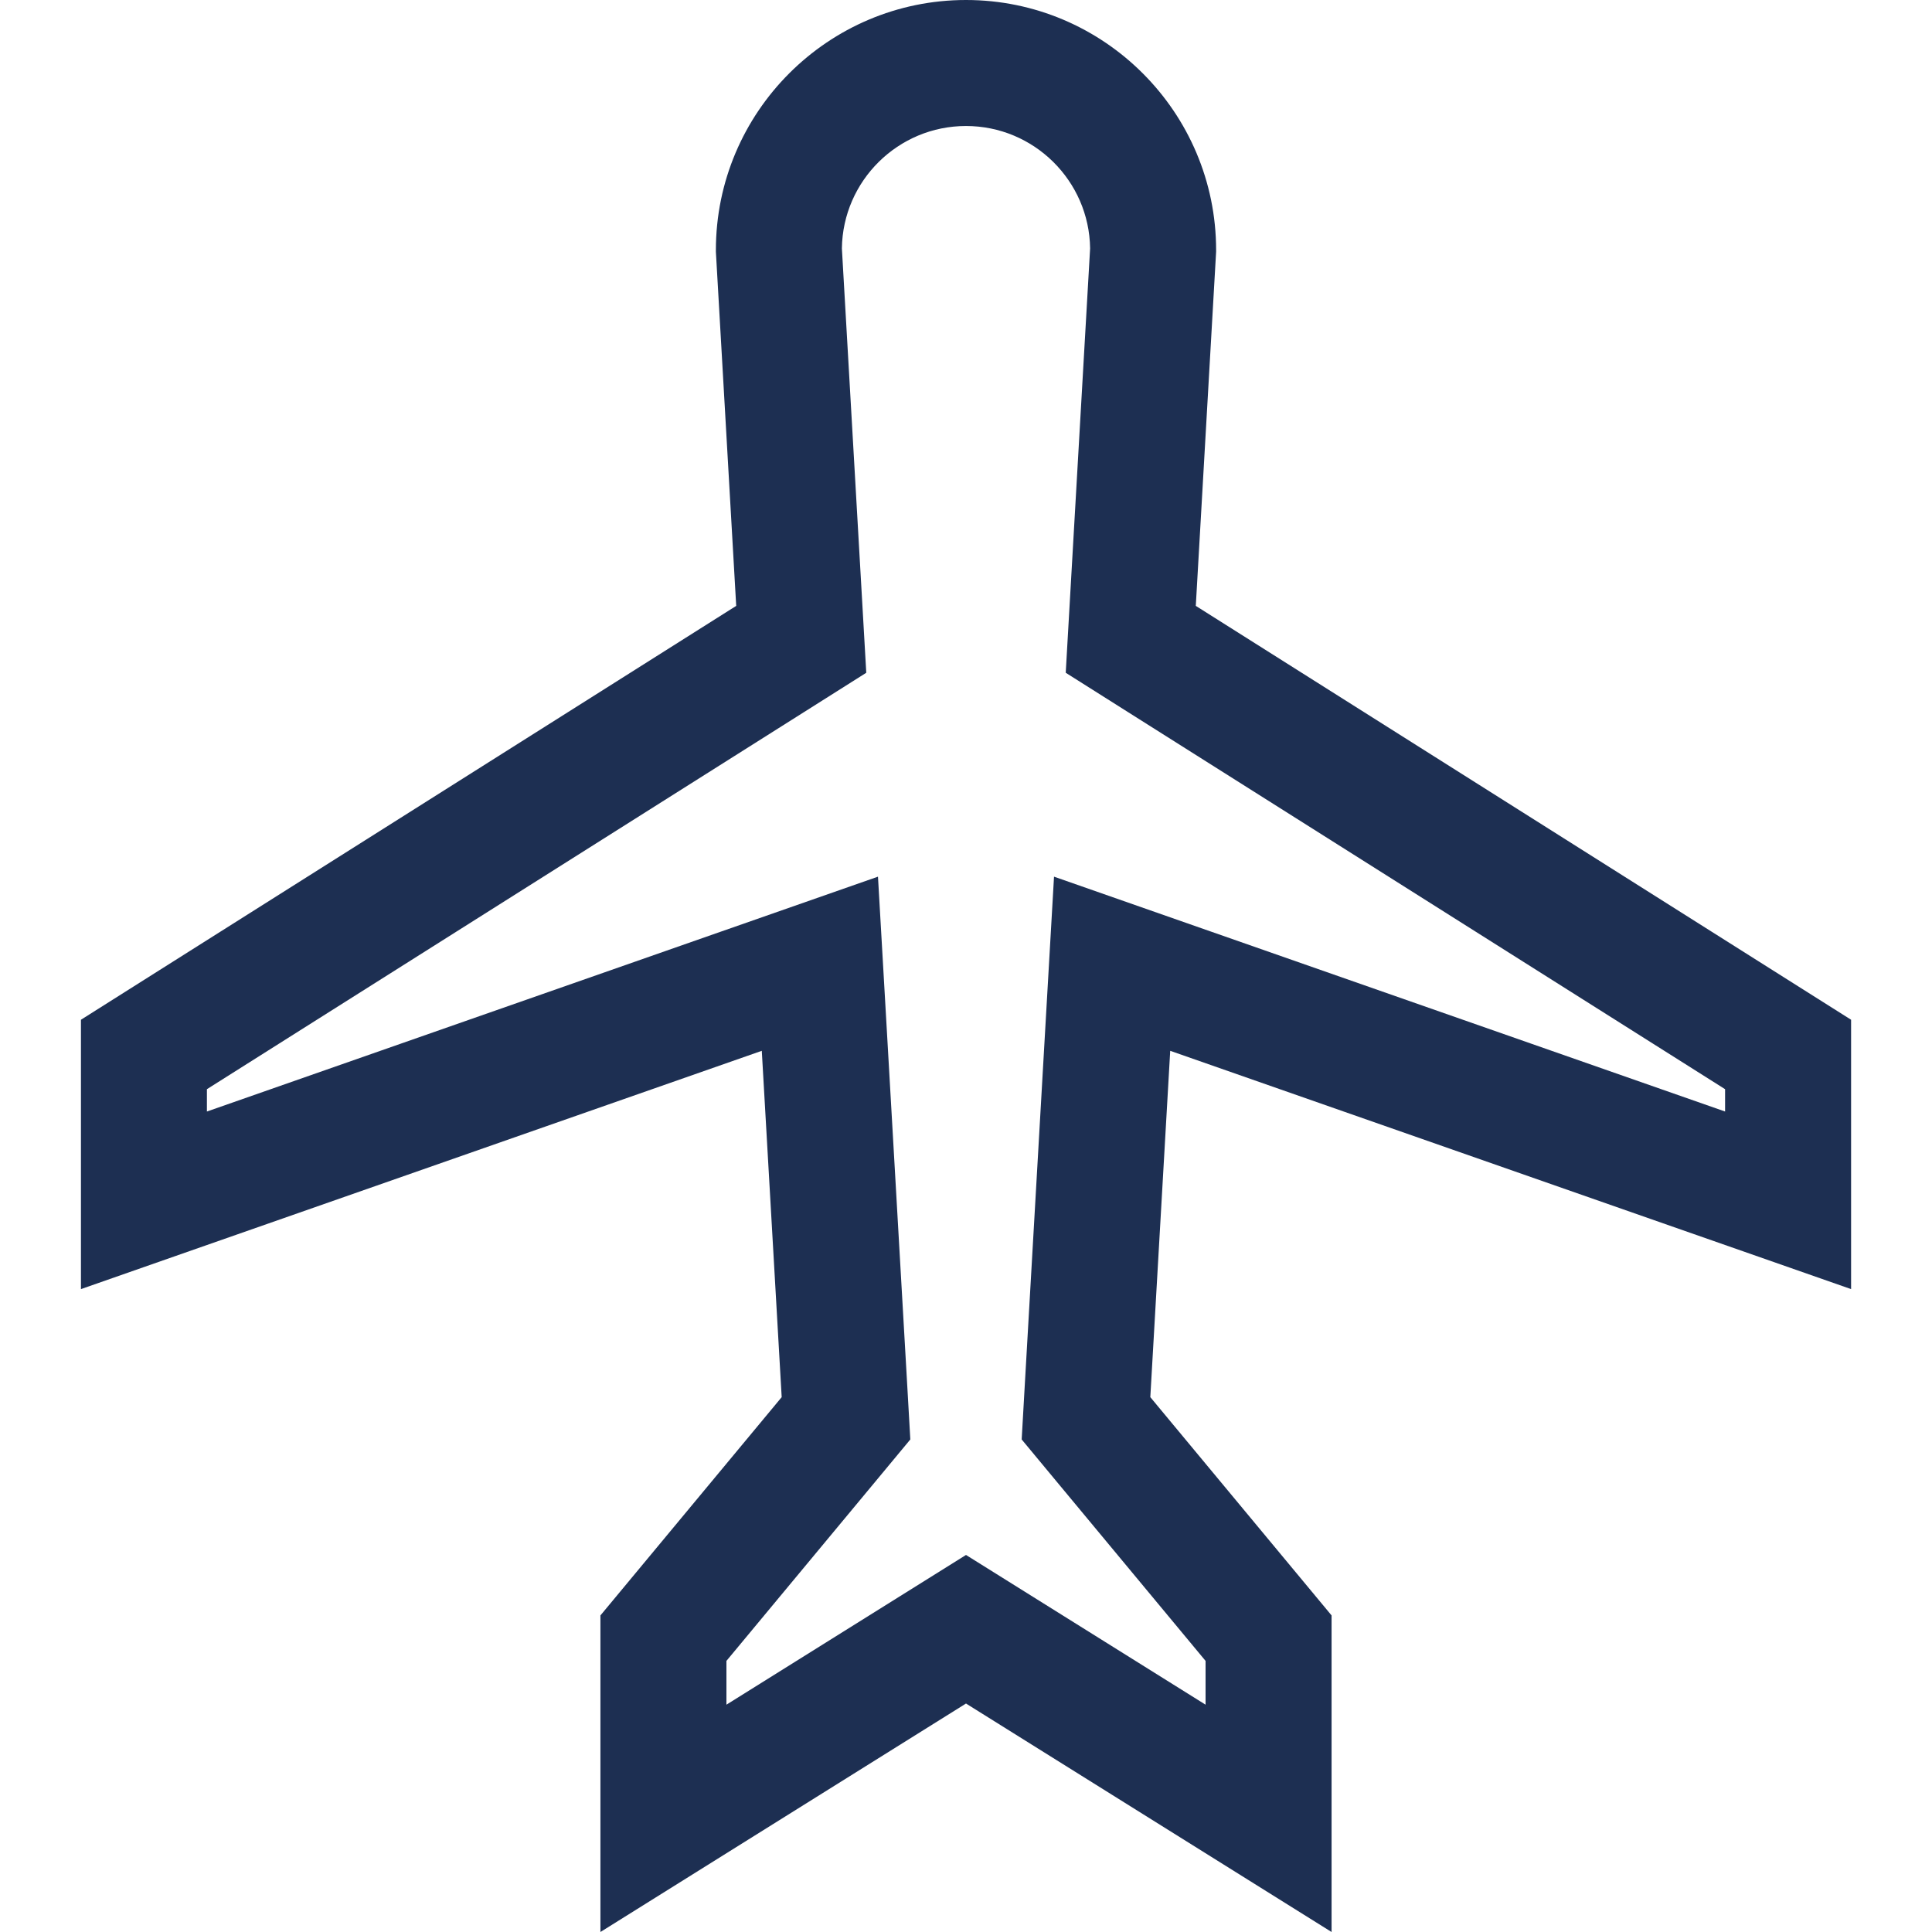 <svg width="50" height="50" viewBox="0 0 50 50" fill="none" xmlns="http://www.w3.org/2000/svg">
<path d="M47.906 33.362V26.391L30.947 15.68L31.473 6.516V6.473C31.473 2.904 28.569 0 25 0C21.431 0 18.527 2.904 18.527 6.473V6.516L19.053 15.68L2.095 26.391V33.362L19.715 27.195L20.23 36.158L15.539 41.807V50L25 44.087L34.461 50V41.807L29.77 36.158L30.285 27.195L47.906 33.362ZM27.261 38.241L31.2 42.984V44.117L26.728 41.322L25 40.242L23.272 41.322L18.8 44.117V42.984L22.739 38.241L23.559 37.253L23.486 35.971L22.971 27.008L22.722 22.688L18.638 24.117L5.355 28.766V28.188L20.795 18.437L22.419 17.411L22.309 15.493L21.788 6.428C21.812 4.677 23.244 3.261 25 3.261C26.756 3.261 28.188 4.677 28.212 6.428L27.691 15.493L27.581 17.411L29.205 18.437L44.645 28.188V28.766L31.362 24.117L27.278 22.688L27.029 27.008L26.514 35.971L26.441 37.253L27.261 38.241Z" fill="#1D2F52"/>
</svg>
